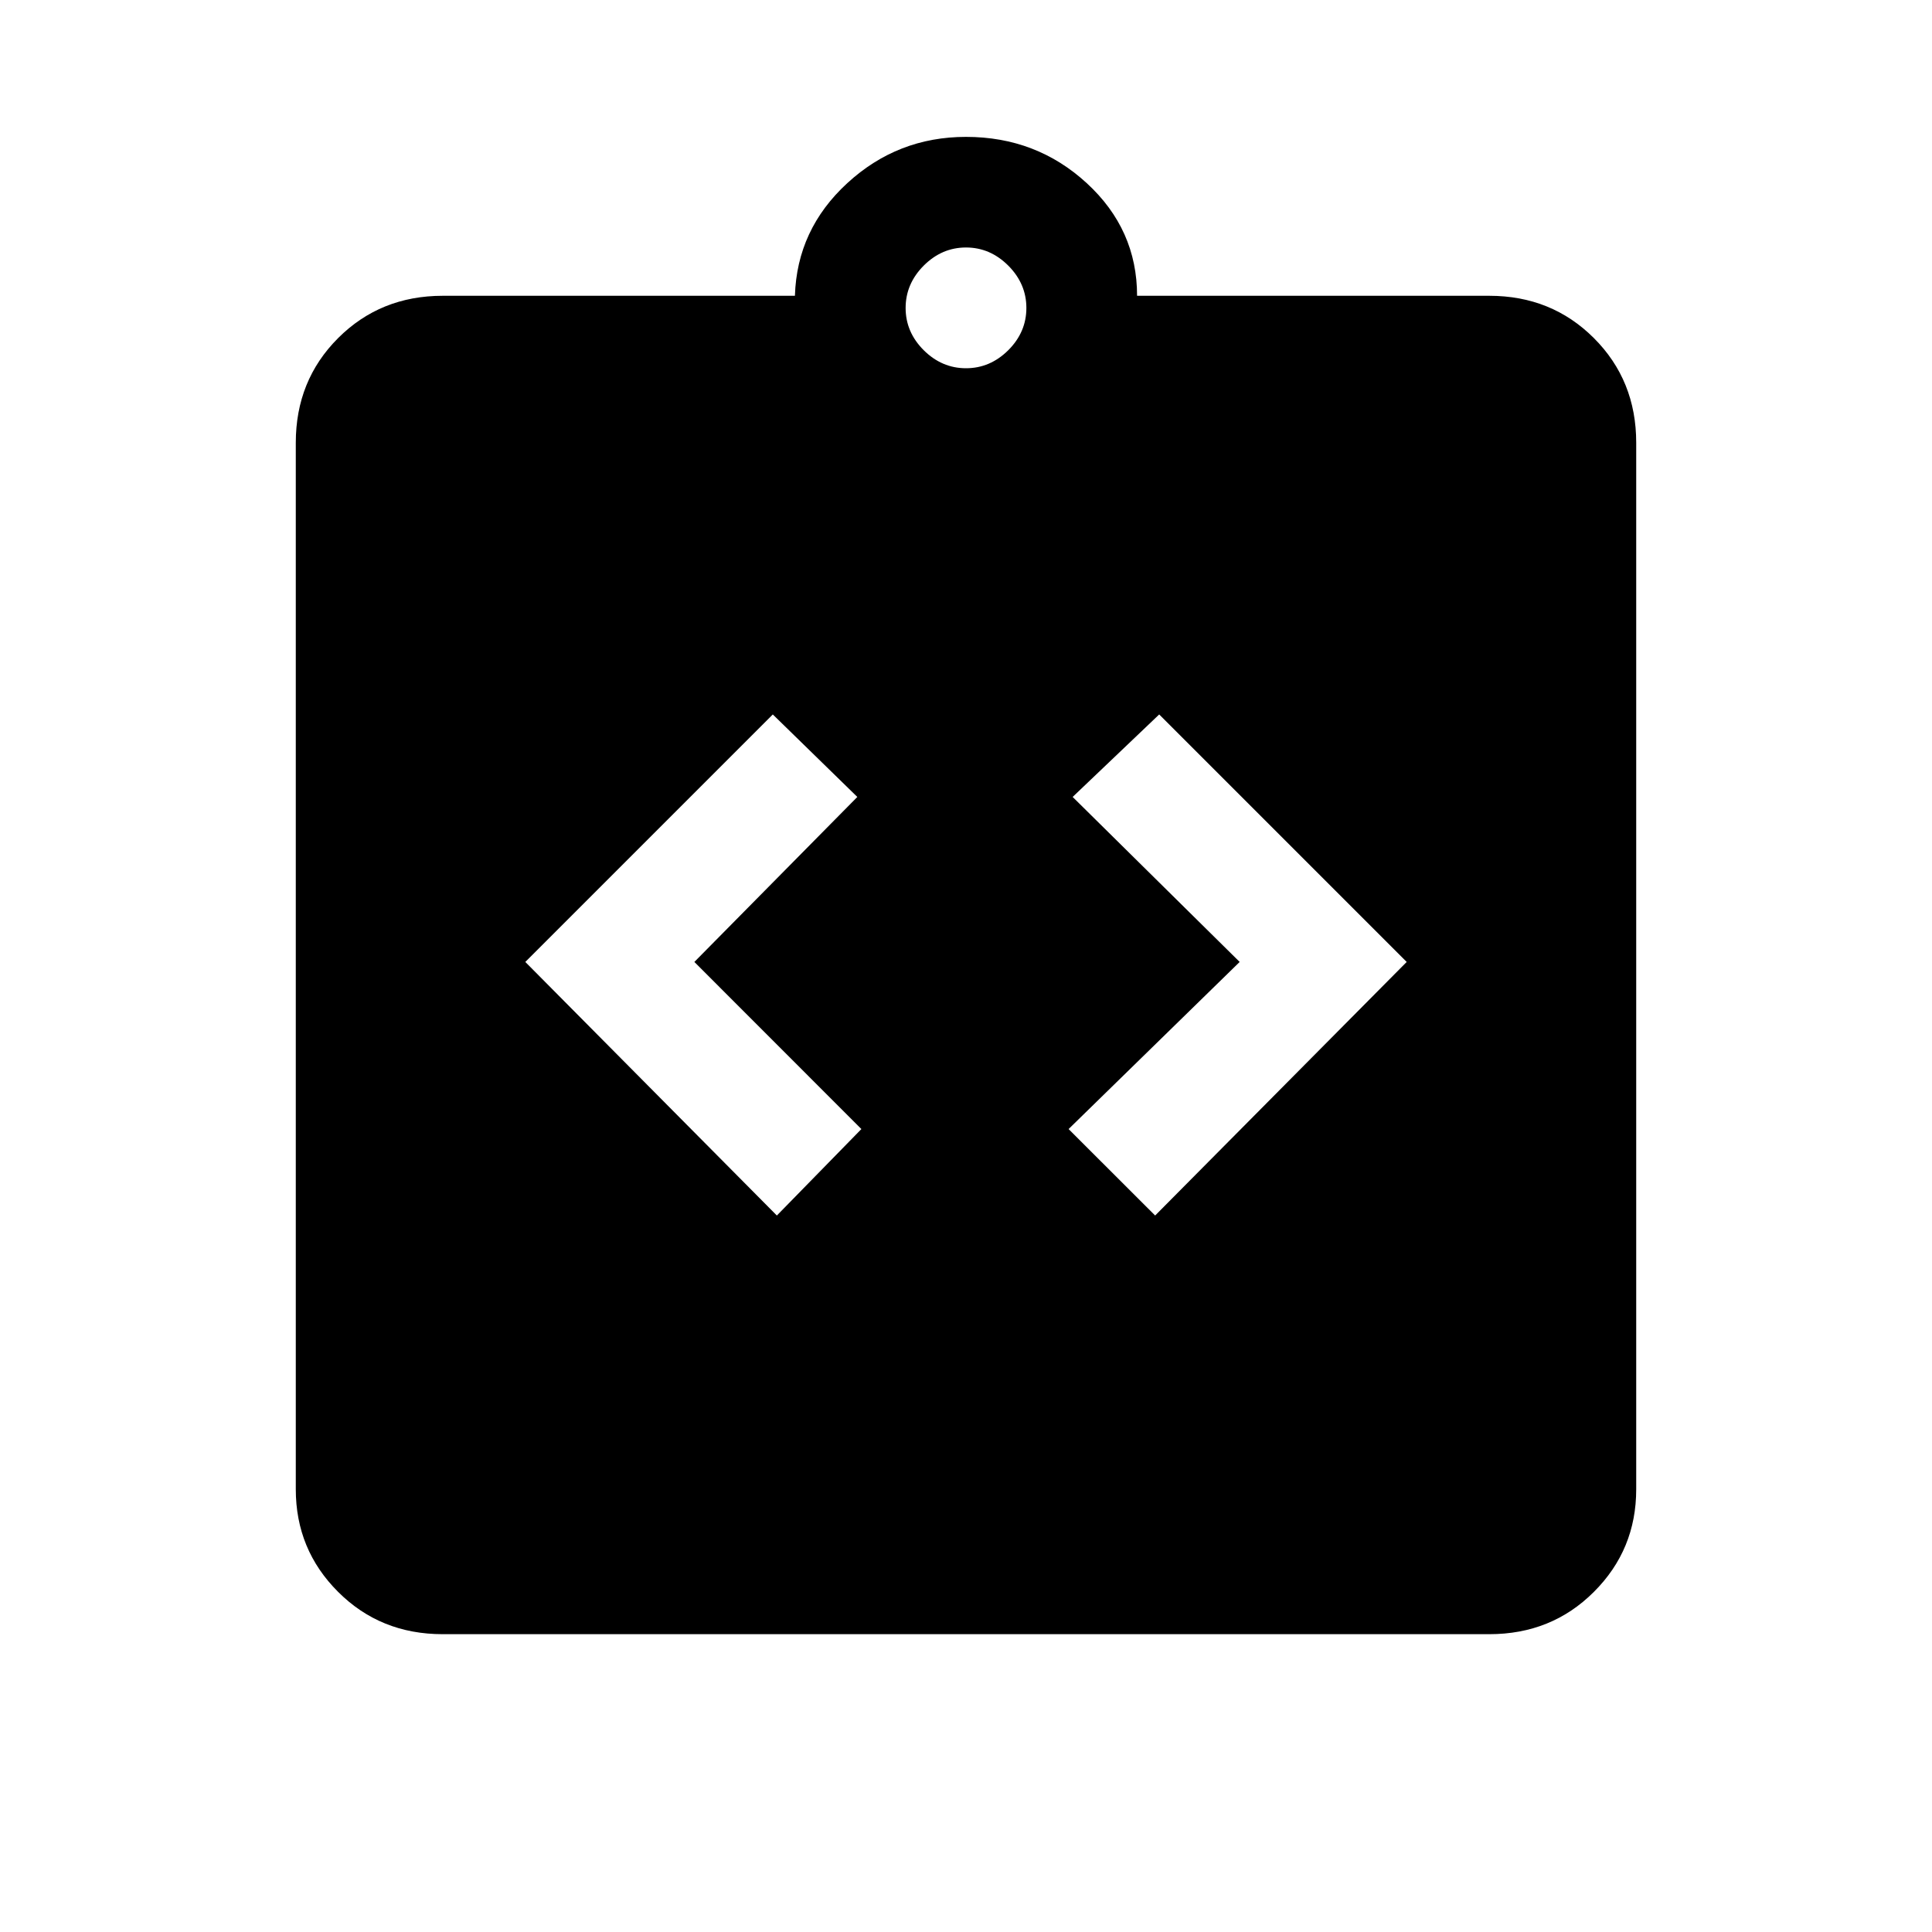<svg xmlns="http://www.w3.org/2000/svg" height="20" width="20"><path d="M8.042 12.583 8.917 11.688 7.188 9.958 8.875 8.25 8 7.396 5.438 9.958ZM11.958 12.583 14.562 9.958 12 7.396 11.104 8.25 12.833 9.958 11.062 11.688ZM4.583 16.917Q3.938 16.917 3.5 16.479Q3.062 16.042 3.062 15.417V4.583Q3.062 3.938 3.5 3.5Q3.938 3.062 4.583 3.062H8.229Q8.25 2.375 8.771 1.896Q9.292 1.417 10 1.417Q10.729 1.417 11.25 1.896Q11.771 2.375 11.771 3.062H15.417Q16.062 3.062 16.5 3.5Q16.938 3.938 16.938 4.583V15.417Q16.938 16.042 16.5 16.479Q16.062 16.917 15.417 16.917ZM10 3.812Q10.25 3.812 10.438 3.625Q10.625 3.438 10.625 3.188Q10.625 2.938 10.438 2.75Q10.25 2.562 10 2.562Q9.75 2.562 9.562 2.75Q9.375 2.938 9.375 3.188Q9.375 3.438 9.562 3.625Q9.75 3.812 10 3.812Z"/></svg>